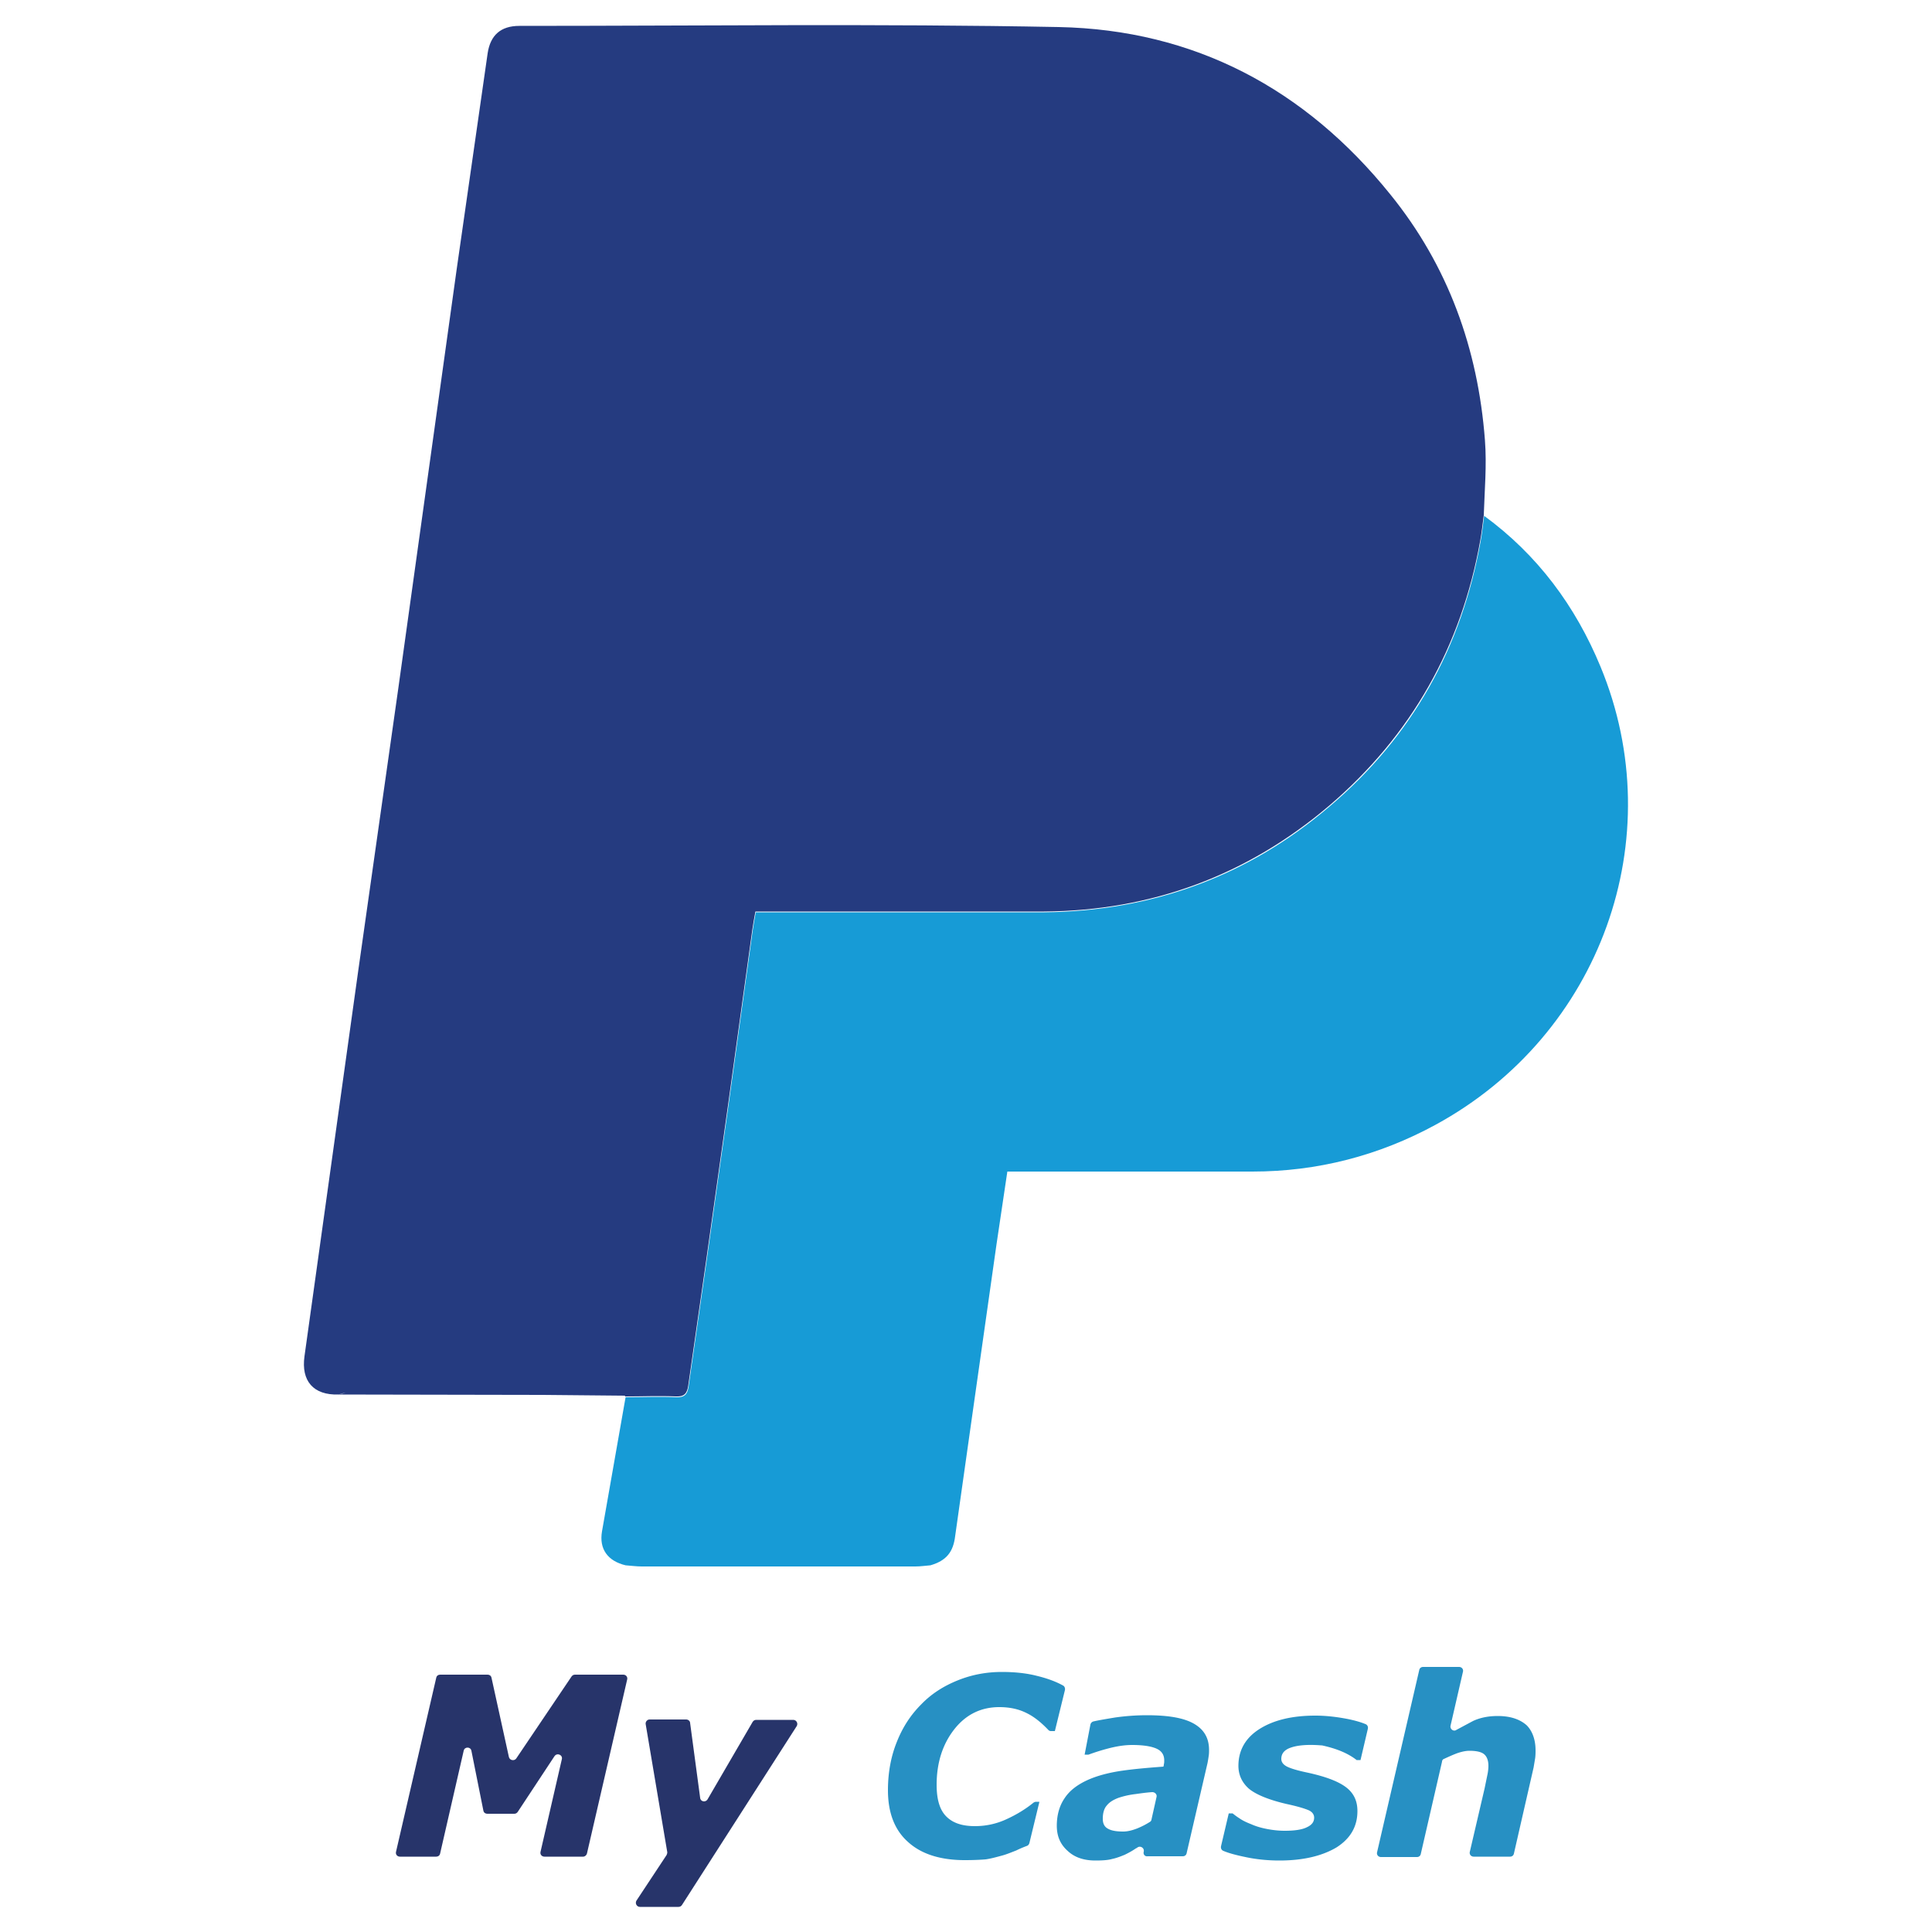 <svg xmlns="http://www.w3.org/2000/svg" viewBox="0 0 500 500"><path d="M150.9 480.5h-10c-.7 0-1.2-.6-1-1.3l5.5-23.9c.3-1.1-1.2-1.8-1.9-.8l-9.5 14.4c-.2.3-.5.5-.9.5h-7c-.5 0-.9-.3-1-.8l-3.1-15.5c-.2-1.1-1.8-1.1-2 0l-6.1 26.6c-.1.5-.5.8-1 .8h-9.4c-.7 0-1.2-.6-1-1.3l10.4-45c.1-.5.5-.8 1-.8h12.3c.5 0 .9.3 1 .8l4.5 20.5c.2.9 1.4 1.1 1.9.4l14.3-21.2c.2-.3.5-.5.9-.5h12.5c.7 0 1.2.6 1 1.3l-10.4 45c-.1.4-.5.8-1 .8zm24.7 13h-10c-.8 0-1.3-.9-.9-1.6l7.8-11.8c.1-.2.2-.5.2-.7l-5.6-33.2c-.1-.6.4-1.2 1-1.2h9.5c.5 0 1 .4 1 .9l2.6 19.4c.1 1 1.4 1.2 1.9.4l11.7-20.1c.2-.3.5-.5.9-.5h9.6c.8 0 1.3.9.9 1.6L176.5 493c-.2.3-.5.5-.9.5z" fill="#27346a"/><path d="M249.7 481.4c-6.4 0-11.3-1.6-14.7-4.7-3.5-3.1-5.2-7.6-5.2-13.4 0-4.6.8-8.8 2.3-12.5 1.5-3.8 3.6-7 6.3-9.7 2.6-2.7 5.7-4.7 9.4-6.2s7.5-2.2 11.5-2.2c3.2 0 6.3.3 9 1 2.5.6 4.8 1.4 6.8 2.5.4.2.6.7.5 1.2L273 448h-1c-.3 0-.5-.1-.7-.3-1.9-2-3.8-3.5-5.7-4.4-2-1-4.3-1.5-7-1.5-4.7 0-8.6 1.9-11.6 5.7s-4.6 8.6-4.6 14.4c0 3.8.8 6.5 2.5 8.2s4.1 2.5 7.4 2.5a19.23 19.23 0 0 0 8.2-1.8c2.4-1.1 4.8-2.5 7-4.3.2-.1.4-.2.6-.2h.9l-2.6 10.7c-.1.3-.3.6-.6.7-.8.3-1.8.7-2.8 1.2-1.3.5-2.5 1-3.6 1.3-1.5.4-2.9.8-4.3 1-1.2.1-3 .2-5.4.2zm46.3-2.2c.2-.9-.8-1.6-1.6-1.1-.1.1-.3.2-.5.3-1 .7-2 1.2-2.8 1.6-1.2.5-2.3.9-3.3 1.1-1 .3-2.5.4-4.3.4-3 0-5.4-.8-7.2-2.5-1.9-1.7-2.8-3.8-2.8-6.5 0-2.8.7-5.2 2-7.1 1.3-2 3.3-3.5 5.9-4.7 2.4-1.1 5.4-1.9 8.7-2.4 3.4-.5 7-.8 11-1.1 0-.1.1-.3.1-.6.1-.3.1-.6.1-1 0-1.5-.7-2.5-2.1-3.1s-3.5-.9-6.2-.9c-1.9 0-3.9.3-6.2.9s-4 1.2-5.1 1.6h-1l1.5-7.8c.1-.4.4-.7.8-.8 1.3-.3 3.1-.6 5.5-1a58.99 58.99 0 0 1 8.3-.6c5.6 0 9.6.7 12.2 2.2s3.9 3.7 3.9 6.8c0 .4 0 1-.1 1.6-.1.7-.2 1.3-.3 1.8l-5.4 23.3c-.1.5-.5.8-1 .8H297c-.7.1-1.2-.5-1-1.2h0zm3.3-14.1c.2-.7-.4-1.3-1.1-1.3-1.5.1-2.9.3-4.3.5a21.66 21.66 0 0 0-4.5 1c-1.3.5-2.3 1.1-3 2-.7.8-1 2-1 3.4 0 1.2.4 2.1 1.4 2.6.9.5 2.2.7 3.9.7 1.1 0 2.3-.3 3.6-.8 1.2-.5 2.2-1 3.3-1.7.2-.1.4-.4.4-.6l1.3-5.8zm31.8 16.4c-3 0-6-.3-8.8-.9-2.4-.5-4.3-1-5.7-1.6-.5-.2-.7-.7-.6-1.2l2-8.5h1c.5.4 1 .8 1.8 1.3.7.5 1.7 1 3 1.5 1.1.5 2.4.9 3.9 1.2s3.1.5 4.8.5c2.6 0 4.5-.3 5.7-.9 1.3-.6 1.9-1.4 1.9-2.5 0-.8-.5-1.5-1.4-1.9s-2.8-1-5.6-1.6c-4.8-1.1-8.1-2.5-9.9-4-1.8-1.6-2.7-3.6-2.7-5.9 0-4 1.8-7.2 5.4-9.5s8.4-3.5 14.5-3.5c2.7 0 5.3.3 8 .8 2.1.4 3.8.9 5 1.4.5.2.7.7.6 1.2l-1.9 8.1h-1c-2.3-1.8-5.3-3-9-3.8h-.2c-3.8-.3-6.6 0-8.4.8-1.3.6-1.9 1.5-1.9 2.7 0 .9.6 1.6 1.7 2.1s2.9 1 5.3 1.5c4.5 1 7.7 2.2 9.7 3.7s3 3.5 3 6.2c0 4-1.8 7.1-5.4 9.4-3.7 2.2-8.6 3.4-14.8 3.4zm66.3-28.5c0 .5 0 1.2-.1 2l-.4 2.4-5.1 22.3c-.1.5-.5.8-1 .8h-9.4c-.7 0-1.2-.6-1-1.3l3.8-16.3.7-3.4c.2-.9.3-1.8.3-2.5 0-1.4-.4-2.4-1.1-3s-2-.9-3.8-.9c-.9 0-1.9.2-3.1.6-1.1.4-2.2.9-3.5 1.5-.3.1-.5.4-.5.7l-5.5 23.9c-.1.5-.5.8-1 .8h-9.3c-.7 0-1.2-.6-1-1.3l10.9-47.1c.1-.5.5-.8 1-.8h9.3c.7 0 1.2.6 1 1.3l-3.2 13.9c-.2.9.8 1.6 1.5 1.1l4.3-2.3c1.9-.9 4.1-1.3 6.4-1.3 3.2 0 5.7.8 7.5 2.4 1.4 1.4 2.3 3.6 2.3 6.5z" fill="#2790c3"/><g fill-rule="evenodd"><path d="M414.2 172.5c-6.5-15.7-16.3-28.9-30.1-39-.3 2.2-.5 4.3-.9 6.5-4.9 27.5-17.7 50.6-39.1 68.7-21.2 18.1-45.9 27.1-73.8 27.4h-70.6-4.1c-.3 1.7-.6 3.2-.8 4.7l-6.2 44.8-5.7 40.5-4.7 32.8c-.3 1.9-1 2.8-3.2 2.7-4.4-.2-8.8 0-13.1 0l-6.1 34.7c-.8 4.6 1.5 7.7 6.1 8.8 1.4.1 2.8.3 4.2.3h70.8c1.3 0 2.6-.2 3.9-.3 4.1-1.2 5.9-3.4 6.4-7.6l4.4-31.1 6.3-44.4 2.8-18.8h3.9 59.5c16.8 0 32.7-4.1 47.4-12.1 42.8-23.3 61.1-74.2 42.7-118.6z" fill="#179bd6"/><path d="M384.3 113.9c-1.8-23.6-9.5-45.1-24.5-63.6C337.8 23 309.1 7.7 274 7c-46.5-.9-93-.3-139.6-.3-4.8 0-7.5 2.4-8.2 7.1l-8 55.8L103.1 178l-10.4 73.3L78.8 351c-.9 6.4 2.3 10.1 8.8 9.9.6-.1 1.3-.3 1.9-.5-.6.1-1.3.3-1.9.5l52.9.1 21.3.2-.1.1.1.1c4.4 0 8.8-.2 13.1 0 2.2.1 2.9-.8 3.2-2.7l4.7-32.8 5.7-40.5 6.2-44.8c.2-1.5.5-3 .8-4.7h4.1 70.6c27.8-.2 52.5-9.3 73.8-27.4 21.3-18.2 34.2-41.2 39.1-68.7.4-2.2.6-4.3.9-6.5.2-6.3.8-12.9.3-19.4z" fill="#253b80"/></g></svg>